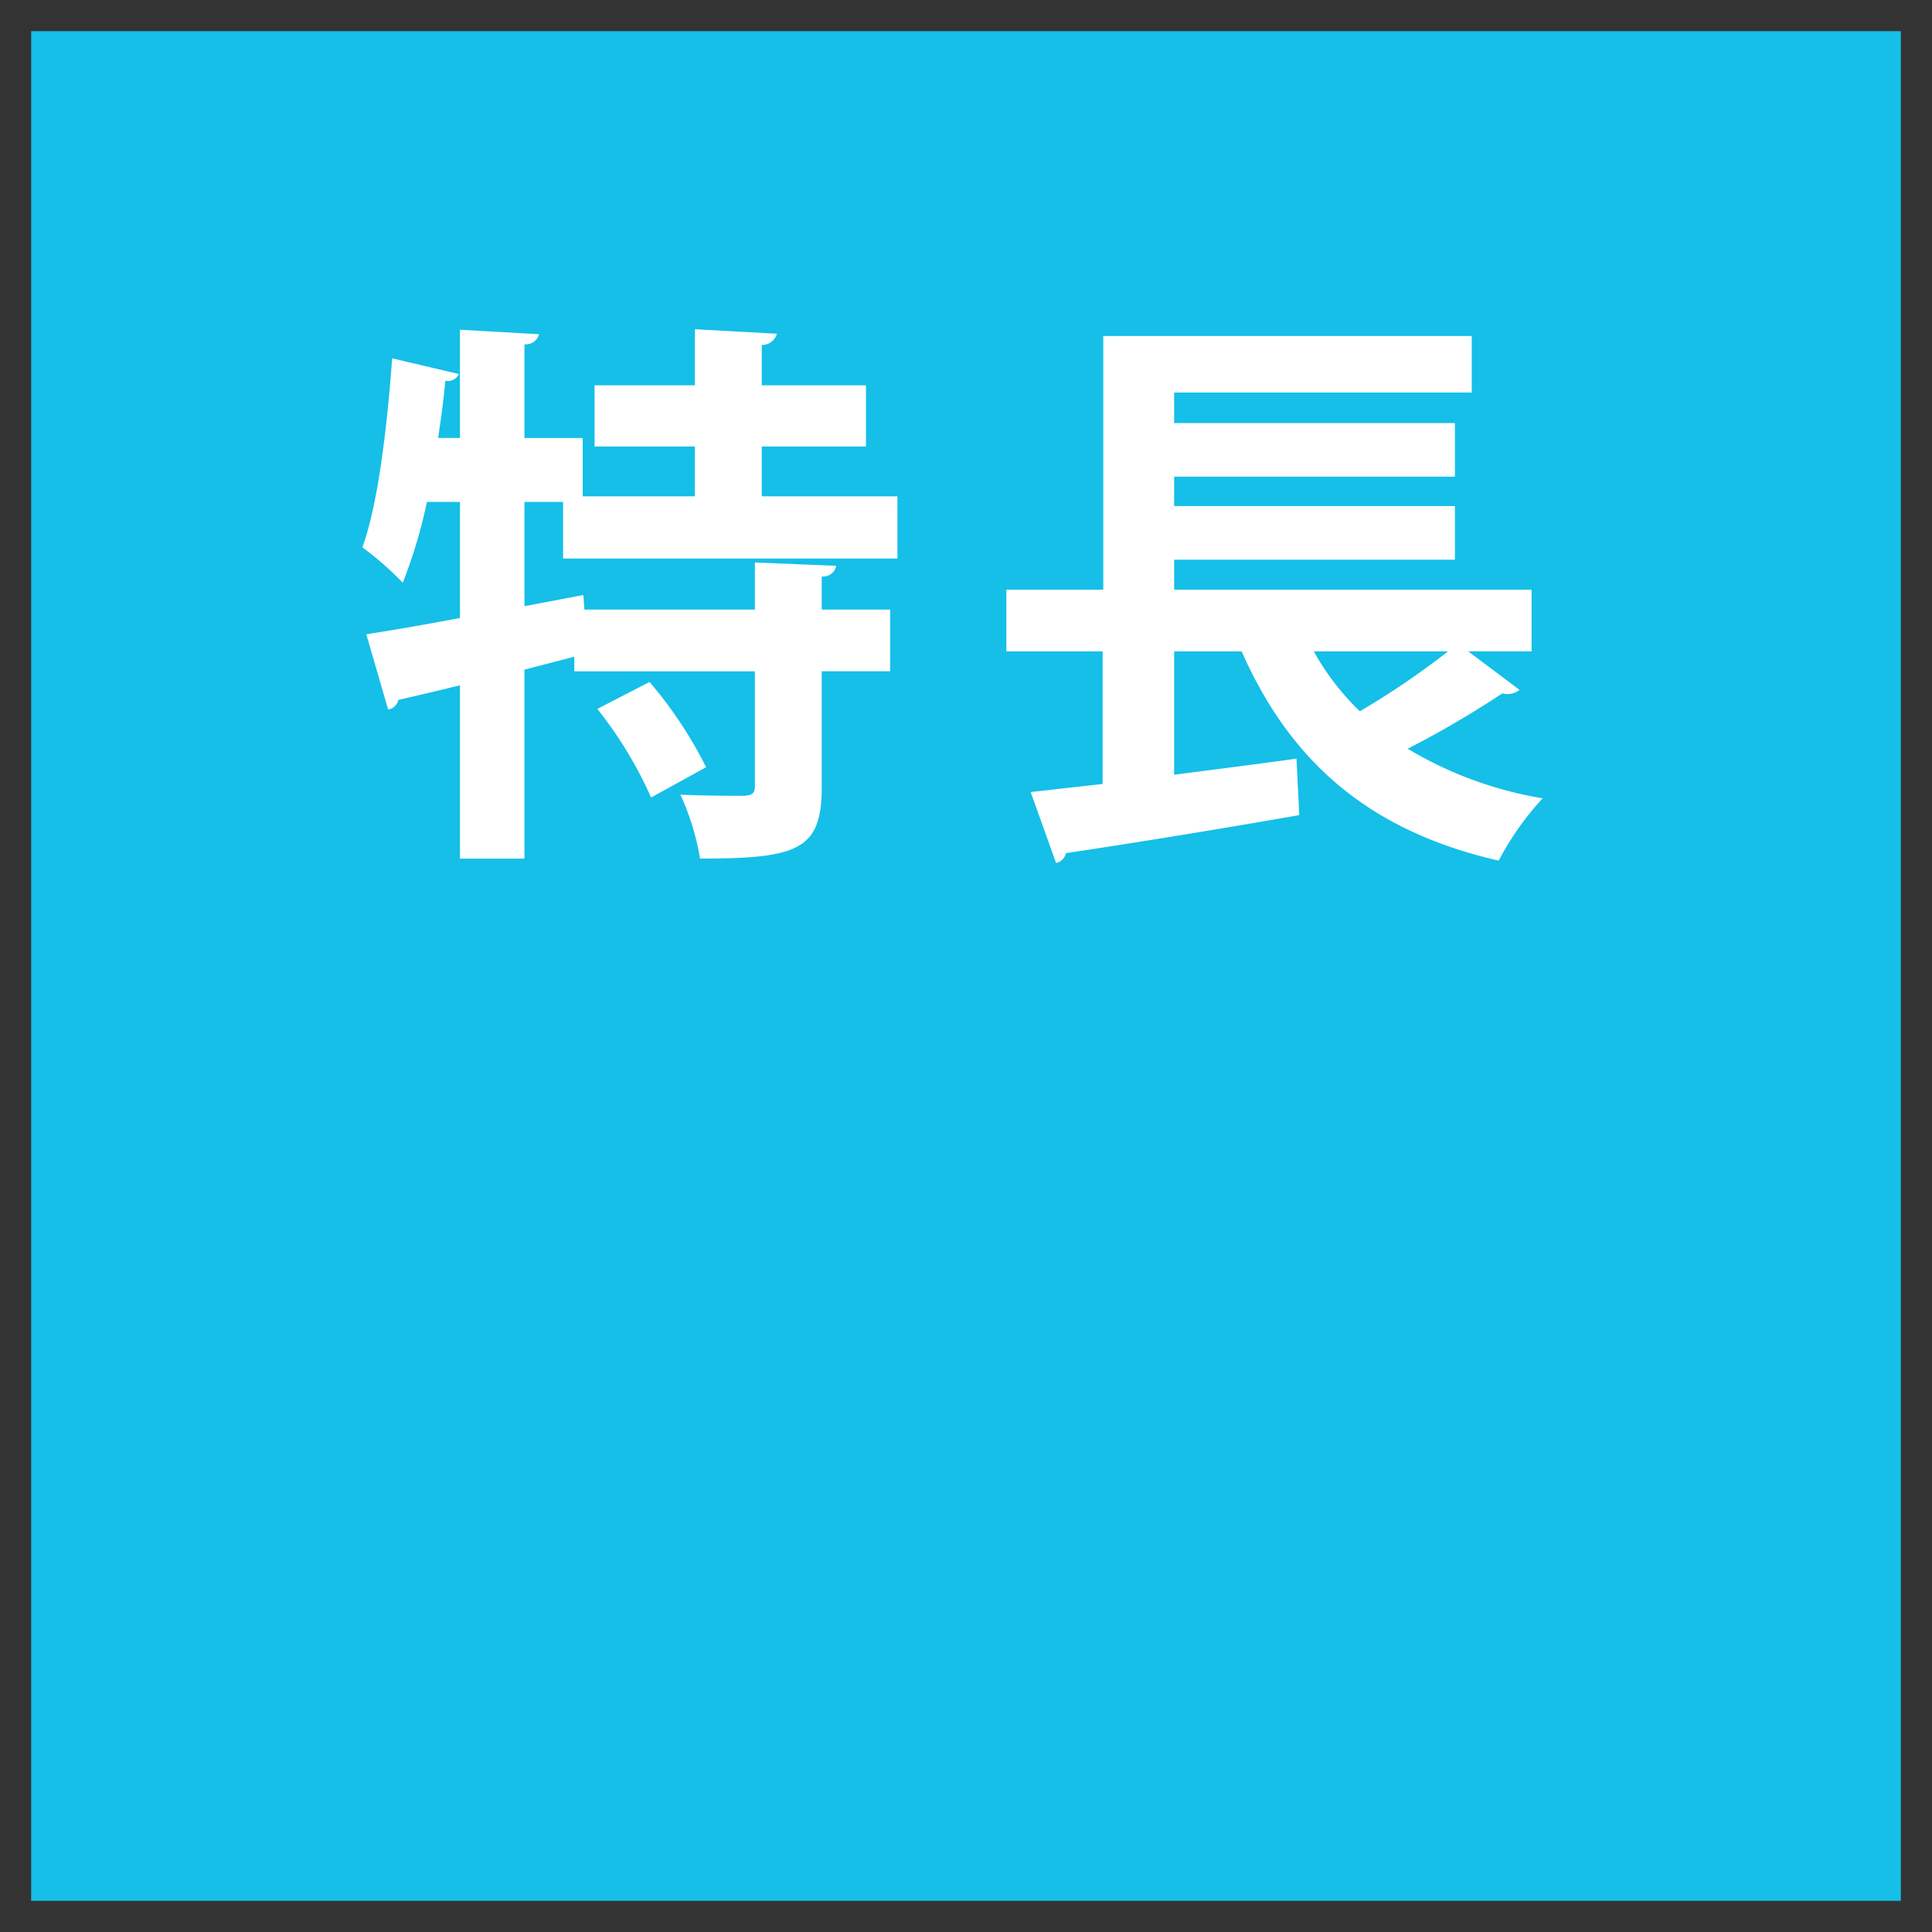 <svg xmlns="http://www.w3.org/2000/svg" width="124" height="124" viewBox="0 0 124 124">
  <rect x="0" y="0" width="124" height="124" fill="#333333" stroke="none"/>
  <defs>
    <style>
      .cls-1 {
        fill: #15BFE8;;
      }

      .cls-2 {
        fill: #fff;
        fill-rule: evenodd;
      }
    </style>
  </defs>
  <rect class="cls-1" x="2" y="2" width="120" height="120"/>
  <path class="cls-2" d="M1675.6,582.855h-8.71v-3.2h6.69v-3.924h-6.69v-2.591a0.981,0.981,0,0,0,.97-0.72l-5.26-.288v3.6h-6.44v3.924h6.44v3.2h-7.2v-3.743h-3.74V573.1a0.887,0.887,0,0,0,.94-0.648l-5.08-.288v6.947h-1.4c0.18-1.224.36-2.484,0.46-3.672a0.785,0.785,0,0,0,.87-0.432L1643.17,574c-0.33,4.464-.9,9.323-1.91,12.131a20.477,20.477,0,0,1,2.59,2.268,31.7,31.7,0,0,0,1.55-5.184h2.12v7.451c-2.3.432-4.39,0.792-6.01,1.044l1.4,4.824a0.758,0.758,0,0,0,.65-0.612c1.12-.252,2.48-0.576,3.96-0.936v11.122h4.14v-12.13l3.2-.828v0.936h11.59v7.379c0,0.468-.18.576-0.72,0.612-0.54,0-2.41,0-4.06-.072a16.1,16.1,0,0,1,1.26,4.1c6.26,0,7.81-.539,7.81-4.571v-7.451h4.39v-3.96h-4.39V588a0.856,0.856,0,0,0,.93-0.684l-5.22-.216v3.023h-10.94l-0.07-.935-3.78.719v-6.695h2.48v3.636h21.46v-4Zm-12.28,17.386a27.033,27.033,0,0,0-3.63-5.471l-3.35,1.728a26.485,26.485,0,0,1,3.45,5.687Zm52.98-7.435v-3.959h-22.94v-1.924h18.02v-3.441h-18.02v-1.888h18.02v-3.441h-18.02v-1.961h19.1v-3.626h-23.65v16.281h-6.22v3.959h6.18v8.511l-4.62.518,1.63,4.551a0.8,0.8,0,0,0,.63-0.629c3.73-.555,9.51-1.48,14.98-2.442l-0.18-3.626c-2.59.37-5.29,0.7-7.85,1.036v-7.919h4.33c3.11,7.031,8.11,11.508,16.5,13.432a18.61,18.61,0,0,1,2.82-4,24.656,24.656,0,0,1-8.66-3.182,63.019,63.019,0,0,0,6.07-3.553,1.271,1.271,0,0,0,1.11-.222l-3.3-2.479h4.07Zm-5.36,0a52.1,52.1,0,0,1-5.66,3.848,16.4,16.4,0,0,1-2.96-3.848h8.62Z" transform="translate(-1618 -551)"/>
</svg>
